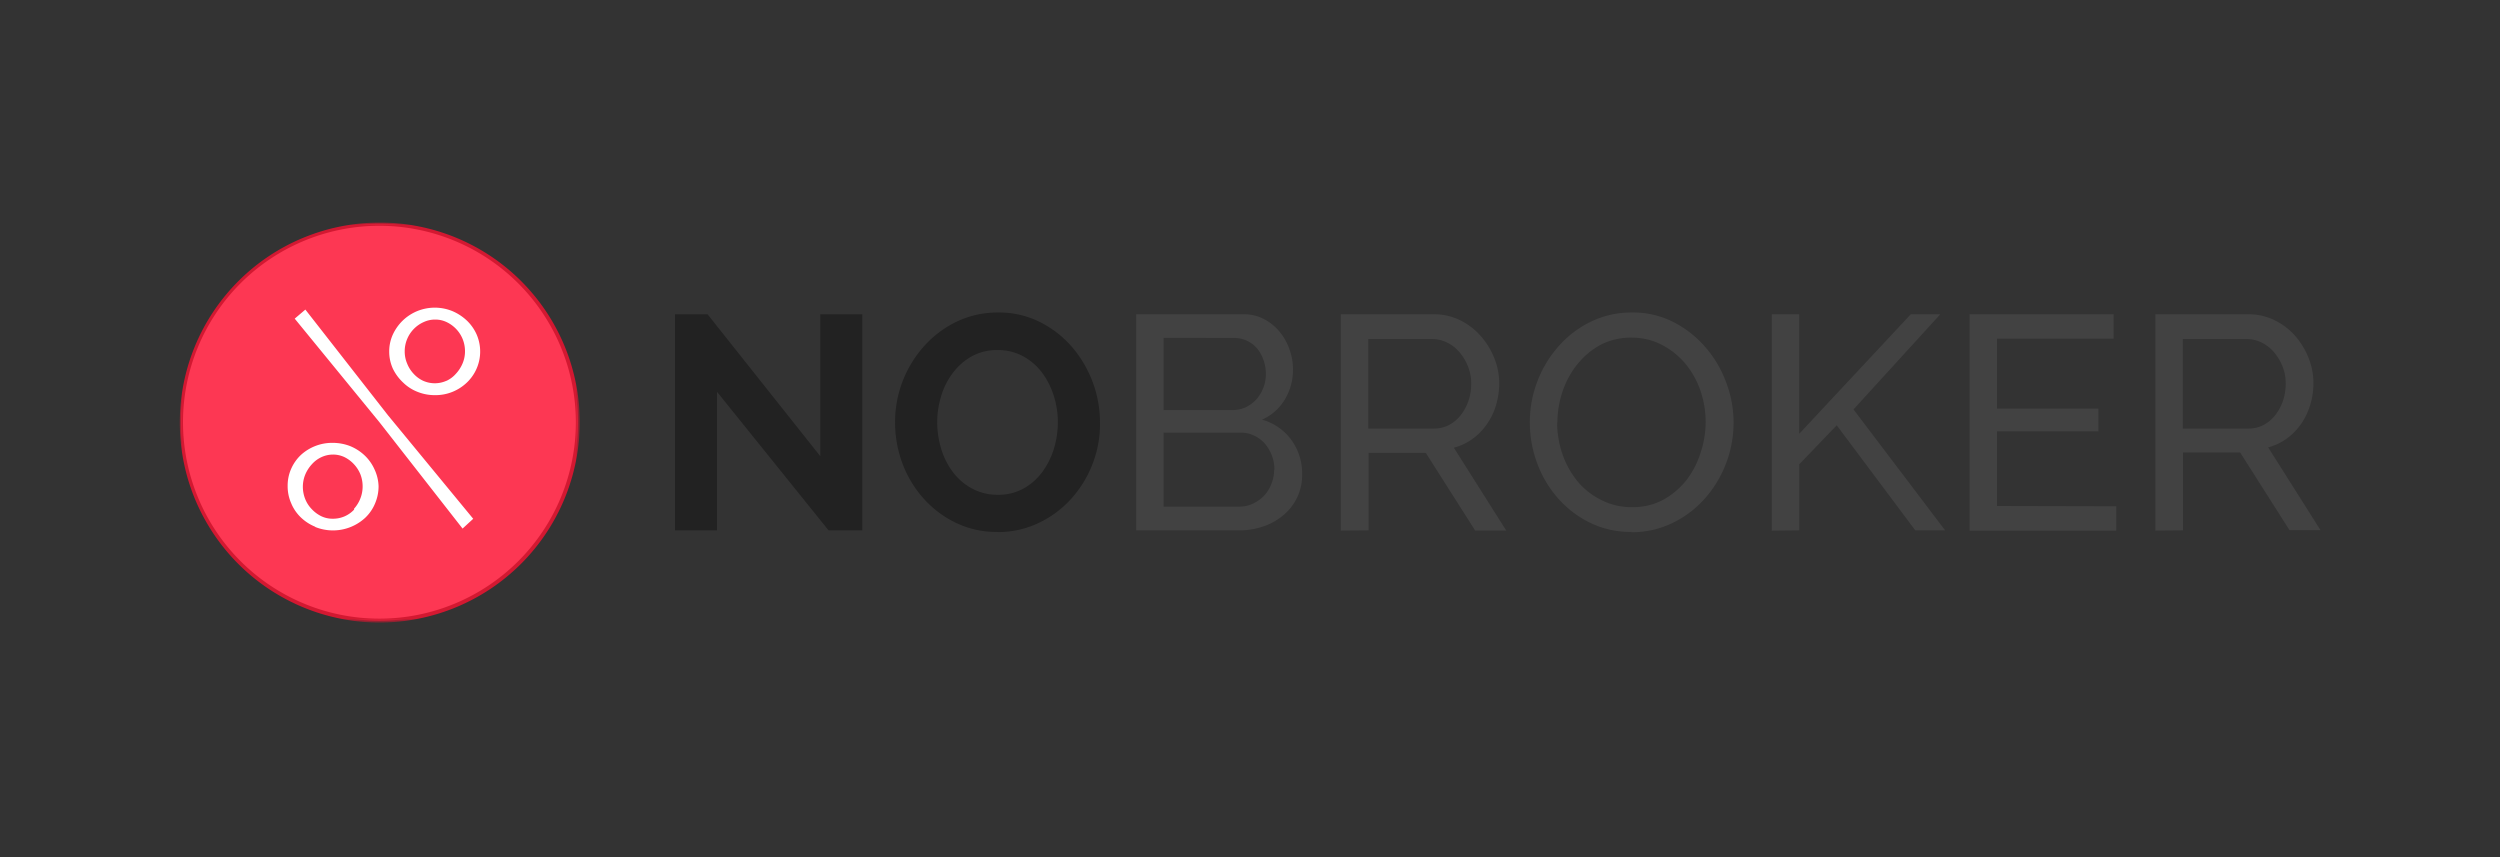 <svg id="Layer_1" data-name="Layer 1" xmlns="http://www.w3.org/2000/svg" xmlns:xlink="http://www.w3.org/1999/xlink" viewBox="0 0 350 120"><rect x="0" y="0" width="350" height="120" fill="#333333" stroke="none"/><defs><style>.cls-1{fill:#fff;}.cls-1,.cls-2,.cls-4,.cls-5,.cls-6{fill-rule:evenodd;}.cls-2{fill:#fd3753;}.cls-3{mask:url(#mask);}.cls-4{fill:#d31831;}.cls-5{fill:#222;}.cls-6{fill:#424242;}</style><mask id="mask" x="25.07" y="31.07" width="56.1" height="56.1" maskUnits="userSpaceOnUse"><g id="C"><path id="A" class="cls-1" d="M25.07,31.07h56.1V87.16H25.07Z"/></g></mask></defs><path class="cls-2" d="M25.34,59.11A27.78,27.78,0,1,1,53.12,86.89,27.78,27.78,0,0,1,25.34,59.11"/><g class="cls-3"><path class="cls-4" d="M53.12,31.61a27.5,27.5,0,1,0,27.5,27.5,27.53,27.53,0,0,0-27.5-27.5m0,55.55a28,28,0,1,1,28.05-28A28.08,28.08,0,0,1,53.12,87.16"/></g><path class="cls-1" d="M49.56,71.23a4.68,4.68,0,0,0,.89-4.84A4.62,4.62,0,0,0,49.56,65a4.54,4.54,0,0,0-1.33-1,3.69,3.69,0,0,0-1.64-.36A3.84,3.84,0,0,0,45,64a4.08,4.08,0,0,0-1.34,1,4.94,4.94,0,0,0-.92,1.43,4.52,4.52,0,0,0-.34,1.7,4.68,4.68,0,0,0,.32,1.71,4.31,4.31,0,0,0,.9,1.41,4.63,4.63,0,0,0,1.32,1,3.59,3.59,0,0,0,1.64.37,4,4,0,0,0,3-1.28Zm-5.44,2.51a6.4,6.4,0,0,1-2-1.3,5.81,5.81,0,0,1-1.36-2,5.87,5.87,0,0,1-.49-2.41,5.81,5.81,0,0,1,.49-2.39,6,6,0,0,1,1.36-1.94A6.49,6.49,0,0,1,46.59,62a6.69,6.69,0,0,1,2.47.47,6.6,6.6,0,0,1,2,1.3,6.16,6.16,0,0,1,1.37,1.94A6,6,0,0,1,53,68.07a6.11,6.11,0,0,1-.49,2.41,5.84,5.84,0,0,1-1.37,2,6.64,6.64,0,0,1-7,1.3Zm18.4-20.43a4,4,0,0,0,1.32-1,4.93,4.93,0,0,0,.92-1.43,4.31,4.31,0,0,0,.34-1.71,4.56,4.56,0,0,0-.32-1.68,4.51,4.51,0,0,0-2.24-2.39,3.65,3.65,0,0,0-1.62-.36,3.74,3.74,0,0,0-1.58.34A4.48,4.48,0,0,0,57,47.47a4.44,4.44,0,0,0-.34,1.75A4.26,4.26,0,0,0,57,50.9a4.5,4.5,0,0,0,.89,1.41,4.22,4.22,0,0,0,1.35,1,4,4,0,0,0,3.26,0ZM64.76,74,53.12,59.11,41.26,44.61l1.49-1.27L54.31,58.13l11.94,14.5L64.76,74ZM58.43,54.85a6,6,0,0,1-2-1.3A6.55,6.55,0,0,1,55,51.61a5.77,5.77,0,0,1-.51-2.39A5.67,5.67,0,0,1,55,46.83a6.63,6.63,0,0,1,1.37-1.94,6.52,6.52,0,0,1,2-1.32,6.52,6.52,0,0,1,5,0,6.83,6.83,0,0,1,2,1.32,6.08,6.08,0,0,1,1.36,1.94,6,6,0,0,1-1.36,6.72,6.4,6.4,0,0,1-2,1.3,6.31,6.31,0,0,1-2.47.47A6.44,6.44,0,0,1,58.43,54.85Z"/><path class="cls-5" d="M100.38,54.85v19.4H94.5V44h4.56l15.78,19.87V44h5.88V74.25H116Zm30.83,4.27a12.86,12.86,0,0,0,.58,3.79,10.37,10.37,0,0,0,1.66,3.24,8.18,8.18,0,0,0,2.67,2.26,7.38,7.38,0,0,0,3.58.86,7.14,7.14,0,0,0,3.6-.88,8.24,8.24,0,0,0,2.63-2.32,10.93,10.93,0,0,0,1.62-3.26,12.83,12.83,0,0,0,.55-3.69,12.27,12.27,0,0,0-.6-3.8,10.82,10.82,0,0,0-1.68-3.24,8.28,8.28,0,0,0-2.65-2.24,7.37,7.37,0,0,0-3.51-.83,7.28,7.28,0,0,0-3.61.87,8.59,8.59,0,0,0-2.64,2.31,10.1,10.1,0,0,0-1.64,3.24,12.46,12.46,0,0,0-.56,3.69m8.4,15.35a13,13,0,0,1-5.84-1.3,14.51,14.51,0,0,1-4.54-3.46,15.43,15.43,0,0,1-2.92-4.92,16.32,16.32,0,0,1-1-5.67,15.91,15.91,0,0,1,4.11-10.71A14.61,14.61,0,0,1,134,45a13.18,13.18,0,0,1,5.75-1.25,12.71,12.71,0,0,1,5.85,1.34,14.57,14.57,0,0,1,4.51,3.52A16.3,16.3,0,0,1,154,59.2,15.45,15.45,0,0,1,152.94,65a15.77,15.77,0,0,1-3,4.86,14.43,14.43,0,0,1-4.56,3.37,13.2,13.2,0,0,1-5.76,1.26"/><path class="cls-6" d="M178.42,65.77a5.55,5.55,0,0,0-.36-2,5.76,5.76,0,0,0-1-1.69A4.69,4.69,0,0,0,175.61,61a4.24,4.24,0,0,0-1.88-.43H162.9V70.93h10.53a4.41,4.41,0,0,0,2-.43A5.25,5.25,0,0,0,177,69.37,5.11,5.11,0,0,0,178,67.73a5.26,5.26,0,0,0,.38-2ZM162.9,47.3V57.41h9.64a4.3,4.3,0,0,0,1.87-.4,4.86,4.86,0,0,0,1.47-1.09,5.29,5.29,0,0,0,1.34-3.54,5.74,5.74,0,0,0-.34-2,5.08,5.08,0,0,0-.91-1.62,4.07,4.07,0,0,0-1.41-1.06,4.19,4.19,0,0,0-1.77-.39Zm19.4,19.15a7.22,7.22,0,0,1-.7,3.2,7.46,7.46,0,0,1-1.92,2.47,8.65,8.65,0,0,1-2.82,1.58,10.37,10.37,0,0,1-3.43.55H159.06V44h15.05a5.9,5.9,0,0,1,2.86.68,7.11,7.11,0,0,1,2.18,1.77,8.07,8.07,0,0,1,1.38,2.47,8.29,8.29,0,0,1,.49,2.79,8.08,8.08,0,0,1-1.12,4.18,7,7,0,0,1-3.22,2.86,7.6,7.6,0,0,1,4.11,2.84,8,8,0,0,1,1.51,4.88Z"/><path id="B" class="cls-6" d="M191.56,60h9.16a4.53,4.53,0,0,0,2.16-.51,5.09,5.09,0,0,0,1.64-1.39,6.66,6.66,0,0,0,1.07-2,7.32,7.32,0,0,0,.38-2.38,6.4,6.4,0,0,0-.45-2.41,7,7,0,0,0-1.19-2,5.38,5.38,0,0,0-1.75-1.36,4.8,4.8,0,0,0-2.11-.49h-8.91V60Zm-3.84,14.28V44h13a8.13,8.13,0,0,1,3.69.83,9.24,9.24,0,0,1,2.9,2.22,10.57,10.57,0,0,1,1.9,3.11,9.42,9.42,0,0,1,.68,3.52,10.53,10.53,0,0,1-.45,3.05,9.23,9.23,0,0,1-1.28,2.66,8.46,8.46,0,0,1-2,2.05,7.91,7.91,0,0,1-2.62,1.24l7.33,11.59h-4.35l-6.91-10.87h-8V74.25Z"/><path class="cls-6" d="M218,59.12a13.67,13.67,0,0,0,.74,4.45,12.46,12.46,0,0,0,2.12,3.82A10,10,0,0,0,224.18,70a9.15,9.15,0,0,0,4.26,1,8.91,8.91,0,0,0,4.35-1,10.79,10.79,0,0,0,3.27-2.73,12.24,12.24,0,0,0,2-3.82,13.51,13.51,0,0,0,0-8.76,12,12,0,0,0-2.13-3.8,10.74,10.74,0,0,0-3.29-2.62,9,9,0,0,0-4.2-1,9.13,9.13,0,0,0-4.35,1A10.7,10.7,0,0,0,220.83,51a12.22,12.22,0,0,0-2.07,3.8,13.41,13.41,0,0,0-.72,4.35M228.4,74.47a12.89,12.89,0,0,1-5.82-1.3,14.34,14.34,0,0,1-4.5-3.46,15.57,15.57,0,0,1-2.9-4.92,16.32,16.32,0,0,1-1-5.67,15.8,15.8,0,0,1,1.08-5.8,16,16,0,0,1,3-4.91A14.49,14.49,0,0,1,222.79,45a13,13,0,0,1,5.7-1.25,12.35,12.35,0,0,1,5.79,1.34,14.76,14.76,0,0,1,4.48,3.52,15.78,15.78,0,0,1,2.9,4.92A15.89,15.89,0,0,1,241.6,65a15.83,15.83,0,0,1-3,4.88,14.27,14.27,0,0,1-4.52,3.37,12.92,12.92,0,0,1-5.69,1.26m19.66-.22V44h3.84V60.73L267.51,44h4.13L259.49,57.32l12.83,16.93h-4.18l-11-14.71L251.9,65v9.25Zm48.23-3.41v3.41H275.74V44h20.17v3.41H279.58V57.2h14.2v3.19h-14.2V70.84Z"/><path id="B-2" data-name="B" class="cls-6" d="M305.59,60h9.17a4.52,4.52,0,0,0,2.15-.51,5.09,5.09,0,0,0,1.64-1.39,6.66,6.66,0,0,0,1.07-2,7.32,7.32,0,0,0,.38-2.38,6.4,6.4,0,0,0-.44-2.41,7.25,7.25,0,0,0-1.2-2,5.38,5.38,0,0,0-1.75-1.36,4.77,4.77,0,0,0-2.11-.49h-8.91V60Zm-3.84,14.28V44h13a8.13,8.13,0,0,1,3.69.83A9.13,9.13,0,0,1,321.3,47a10.57,10.57,0,0,1,1.9,3.11,9.42,9.42,0,0,1,.68,3.52,10.2,10.2,0,0,1-.45,3.05,9.21,9.21,0,0,1-1.27,2.66,8.69,8.69,0,0,1-2,2.05,7.91,7.91,0,0,1-2.62,1.24l7.33,11.59h-4.34l-6.91-10.87h-8V74.25Z"/></svg>